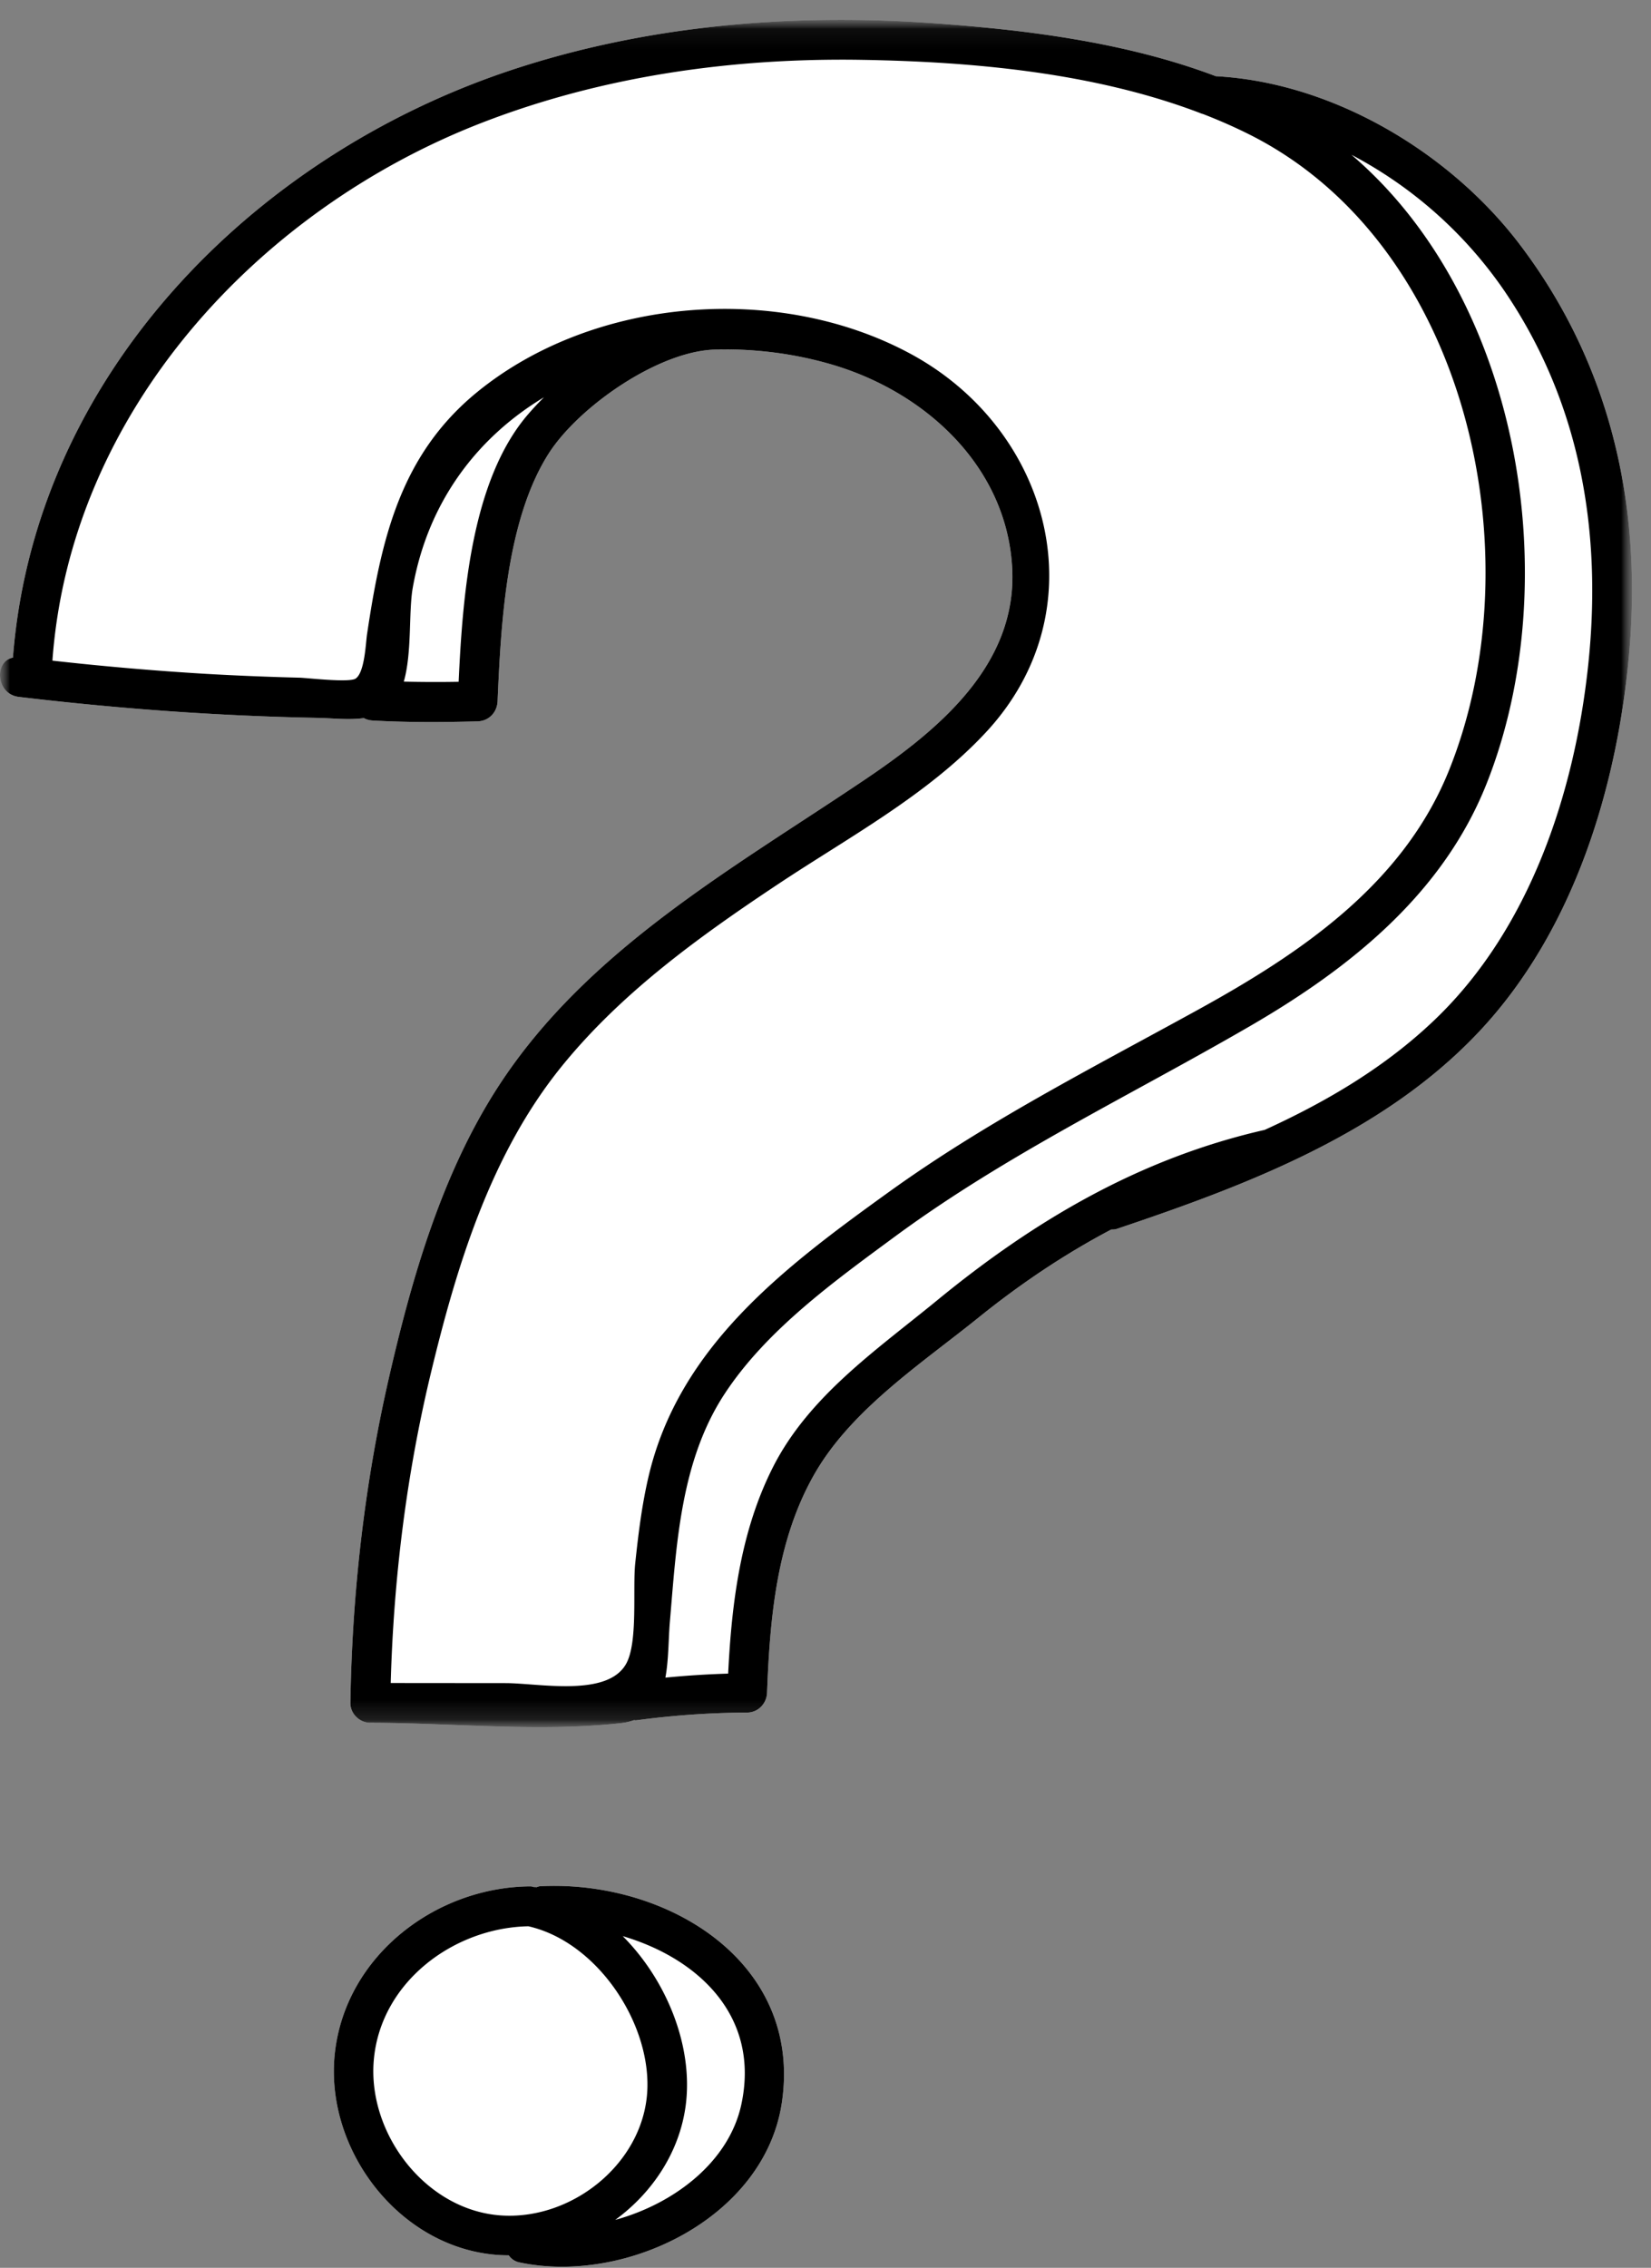 <?xml version="1.0" encoding="UTF-8" standalone="no"?>
<svg xmlns="http://www.w3.org/2000/svg" xmlns:xlink="http://www.w3.org/1999/xlink" width="83px" height="114px" viewBox="0 0 83 114">
  <rect x="0" y="0" width="83" height="114" fill="#808080" stroke="none"/>
  <defs>
    <path id="a" d="M0 .055h82.045v85.819H0z"/>
    <path id="c" d="M0 .055h82.045v85.819H0z"/>
  </defs>
  <g fill="none" fill-rule="evenodd">
    <path fill="#FFF" d="M27.15 94.82c-.072.003-.125.032-.19.047-.008 0-.017-.005-.027-.006-.03-.006-.054.003-.083 0-.061-.01-.113-.037-.182-.036-4.771.027-9.301 3.49-9.834 8.39-.514 4.713 3.045 9.532 7.818 10.103.308.037.616.052.923.054a.855.855 0 0 0 .548.357c5.357 1.127 12.312-2.26 13.18-8.016 1.068-7.08-5.768-11.226-12.153-10.894"/>
    <g transform="translate(0 .945)">
      <mask id="b" fill="#fff">
        <use xlink:href="#a"/>
      </mask>
      <path fill="#FFF" d="M76.39 11.33c-3.51-4.614-9.378-8.127-15.268-8.444C56.562 1.159 51.478.538 46.747.211c-7.07-.488-14.32.13-21.07 2.375C12.65 6.92 1.74 18.006.65 32.113c-.955.181-.857 1.837.297 1.974 4.997.594 10.015.963 15.048 1.055.695.013 1.536.115 2.296.01.124.067.268.113.437.122 1.77.1 3.514.091 5.286.042a1.022 1.022 0 0 0 1-1c.165-3.84.428-9.092 2.563-12.45 1.53-2.407 5.702-5.294 8.571-5.239.017.001.028-.007.044-.007 1.854-.02 3.734.213 5.556.738 4.703 1.355 8.846 5.089 9.136 10.224.278 4.926-3.76 8.209-7.454 10.696-6.619 4.457-13.92 8.521-18.376 15.387-2.85 4.393-4.362 9.666-5.518 14.726-1.22 5.34-1.834 10.791-1.92 16.266-.01.541.463.999 1 1 4.116.004 8.548.477 12.634.013.233-.027.435-.079.623-.144.037-.001.066.012.104.007a43.125 43.125 0 0 1 5.585-.389c.556-.004.98-.455 1-1 .142-3.763.482-7.694 2.403-11.024 1.868-3.239 5.385-5.538 8.243-7.844 2.12-1.709 4.328-3.186 6.654-4.413.092-.004.182 0 .285-.035 6.53-2.193 13.41-4.794 18.23-9.934 4.773-5.086 6.96-12.351 7.54-19.168.628-7.384-.998-14.442-5.526-20.396" mask="url(#b)"/>
    </g>
    <path fill="#000" d="M37.268 105.791c-.622 2.882-3.37 4.986-6.339 5.8 1.862-1.36 3.224-3.392 3.54-5.732.397-2.959-.932-6.292-3.163-8.533 3.786 1.117 6.921 4.021 5.962 8.465m-18.476-2.238c.344-3.924 4.022-6.65 7.77-6.722 3.363.761 6.025 4.65 5.987 8.025-.04 3.718-3.625 6.702-7.258 6.517-3.835-.194-6.827-4.082-6.499-7.82m8.358-8.734c-.072.004-.125.034-.19.05l-.027-.008c-.029-.006-.054.004-.083 0-.06-.01-.113-.036-.183-.036-4.77.028-9.3 3.49-9.834 8.39-.513 4.714 3.046 9.533 7.82 10.103.306.037.615.053.922.054a.856.856 0 0 0 .547.357c5.358 1.127 12.313-2.259 13.181-8.016 1.068-7.08-5.768-11.226-12.153-10.894"/>
    <g transform="translate(0 .945)">
      <mask id="d" fill="#fff">
        <use xlink:href="#c"/>
      </mask>
      <path fill="#000" d="M79.838 32.533c-.686 6.398-2.932 13.182-7.659 17.735-2.489 2.398-5.46 4.153-8.6 5.585-6.23 1.418-11.523 4.51-16.46 8.562-3.023 2.481-6.44 4.806-8.256 8.383-1.632 3.215-2.08 6.826-2.257 10.387a46.655 46.655 0 0 0-3.155.202c.166-.892.15-1.91.225-2.799.331-3.894.538-8.09 2.75-11.462 2.1-3.204 5.492-5.645 8.534-7.889 5.631-4.152 11.84-7.099 17.86-10.589 5.032-2.916 9.707-6.64 11.913-12.194 4.022-10.129 1.744-24.334-6.793-31.619a21.39 21.39 0 0 1 7.662 6.802c3.862 5.656 4.958 12.171 4.236 18.896m-54.42 51.13l-5.776-.005c.147-5.272.794-10.5 2.032-15.634 1.304-5.4 3.013-10.979 6.56-15.36 3.017-3.724 6.951-6.552 10.912-9.184 3.54-2.352 7.498-4.47 10.421-7.615 5.69-6.12 3.325-15.169-3.779-19.017C39.155 13.255 29.875 13.97 24 18.755c-3.9 3.178-4.84 7.45-5.55 12.198-.064.436-.115 1.901-.57 2.212-.319.218-2.436-.034-2.829-.044a145.143 145.143 0 0 1-4.712-.193 148.076 148.076 0 0 1-7.704-.664C3.532 19.842 12.9 9.626 24.198 5.237c6.072-2.359 12.603-3.276 19.094-3.174 5.587.09 11.702.637 17.045 2.676.046.025.104.036.156.054.783.303 1.548.638 2.292 1.01C73.77 11.295 77.217 26.95 72.838 37.797c-2.309 5.718-7.445 9.176-12.649 12.038-5.289 2.91-10.609 5.612-15.524 9.155-5.199 3.747-10.524 7.732-12.059 14.28-.337 1.437-.518 2.911-.672 4.378-.133 1.276.145 3.945-.45 5.032-.933 1.707-4.389.985-6.067.983m1.104-63.75c-2.818 3.3-3.262 9.057-3.464 13.415-.92.017-1.84.013-2.757-.008.42-1.472.235-3.507.45-4.719.772-4.36 3.275-7.575 6.597-9.576a15.17 15.17 0 0 0-.826.888m49.87-8.583c-3.51-4.614-9.379-8.127-15.269-8.444C56.562 1.16 51.478.538 46.747.211c-7.07-.489-14.32.13-21.07 2.375C12.65 6.92 1.74 18.006.65 32.113c-.956.181-.857 1.837.296 1.974 4.997.594 10.016.963 15.048 1.055.696.013 1.536.115 2.297.01.124.067.268.112.437.122 1.77.1 3.513.091 5.286.042.557-.016.975-.447 1-1 .165-3.84.428-9.092 2.562-12.45 1.531-2.407 5.702-5.294 8.572-5.239.017.001.028-.007.044-.008 1.854-.02 3.734.214 5.556.74 4.702 1.354 8.846 5.088 9.136 10.223.277 4.926-3.76 8.21-7.454 10.696-6.619 4.457-13.92 8.521-18.376 15.387-2.85 4.393-4.362 9.666-5.519 14.725-1.219 5.341-1.834 10.791-1.92 16.267-.009.541.464 1 1 1 4.117.004 8.55.477 12.635.013.233-.027.435-.079.623-.144.036 0 .066.011.104.007a43.125 43.125 0 0 1 5.585-.389c.555-.004.98-.455 1-1 .142-3.763.482-7.694 2.403-11.025 1.868-3.238 5.385-5.537 8.243-7.843 2.12-1.709 4.327-3.186 6.653-4.413.092-.004.183 0 .286-.035 6.53-2.193 13.41-4.794 18.23-9.934 4.773-5.087 6.96-12.35 7.54-19.168.628-7.384-.998-14.442-5.526-20.396" mask="url(#d)"/>
    </g>
  </g>
</svg>
